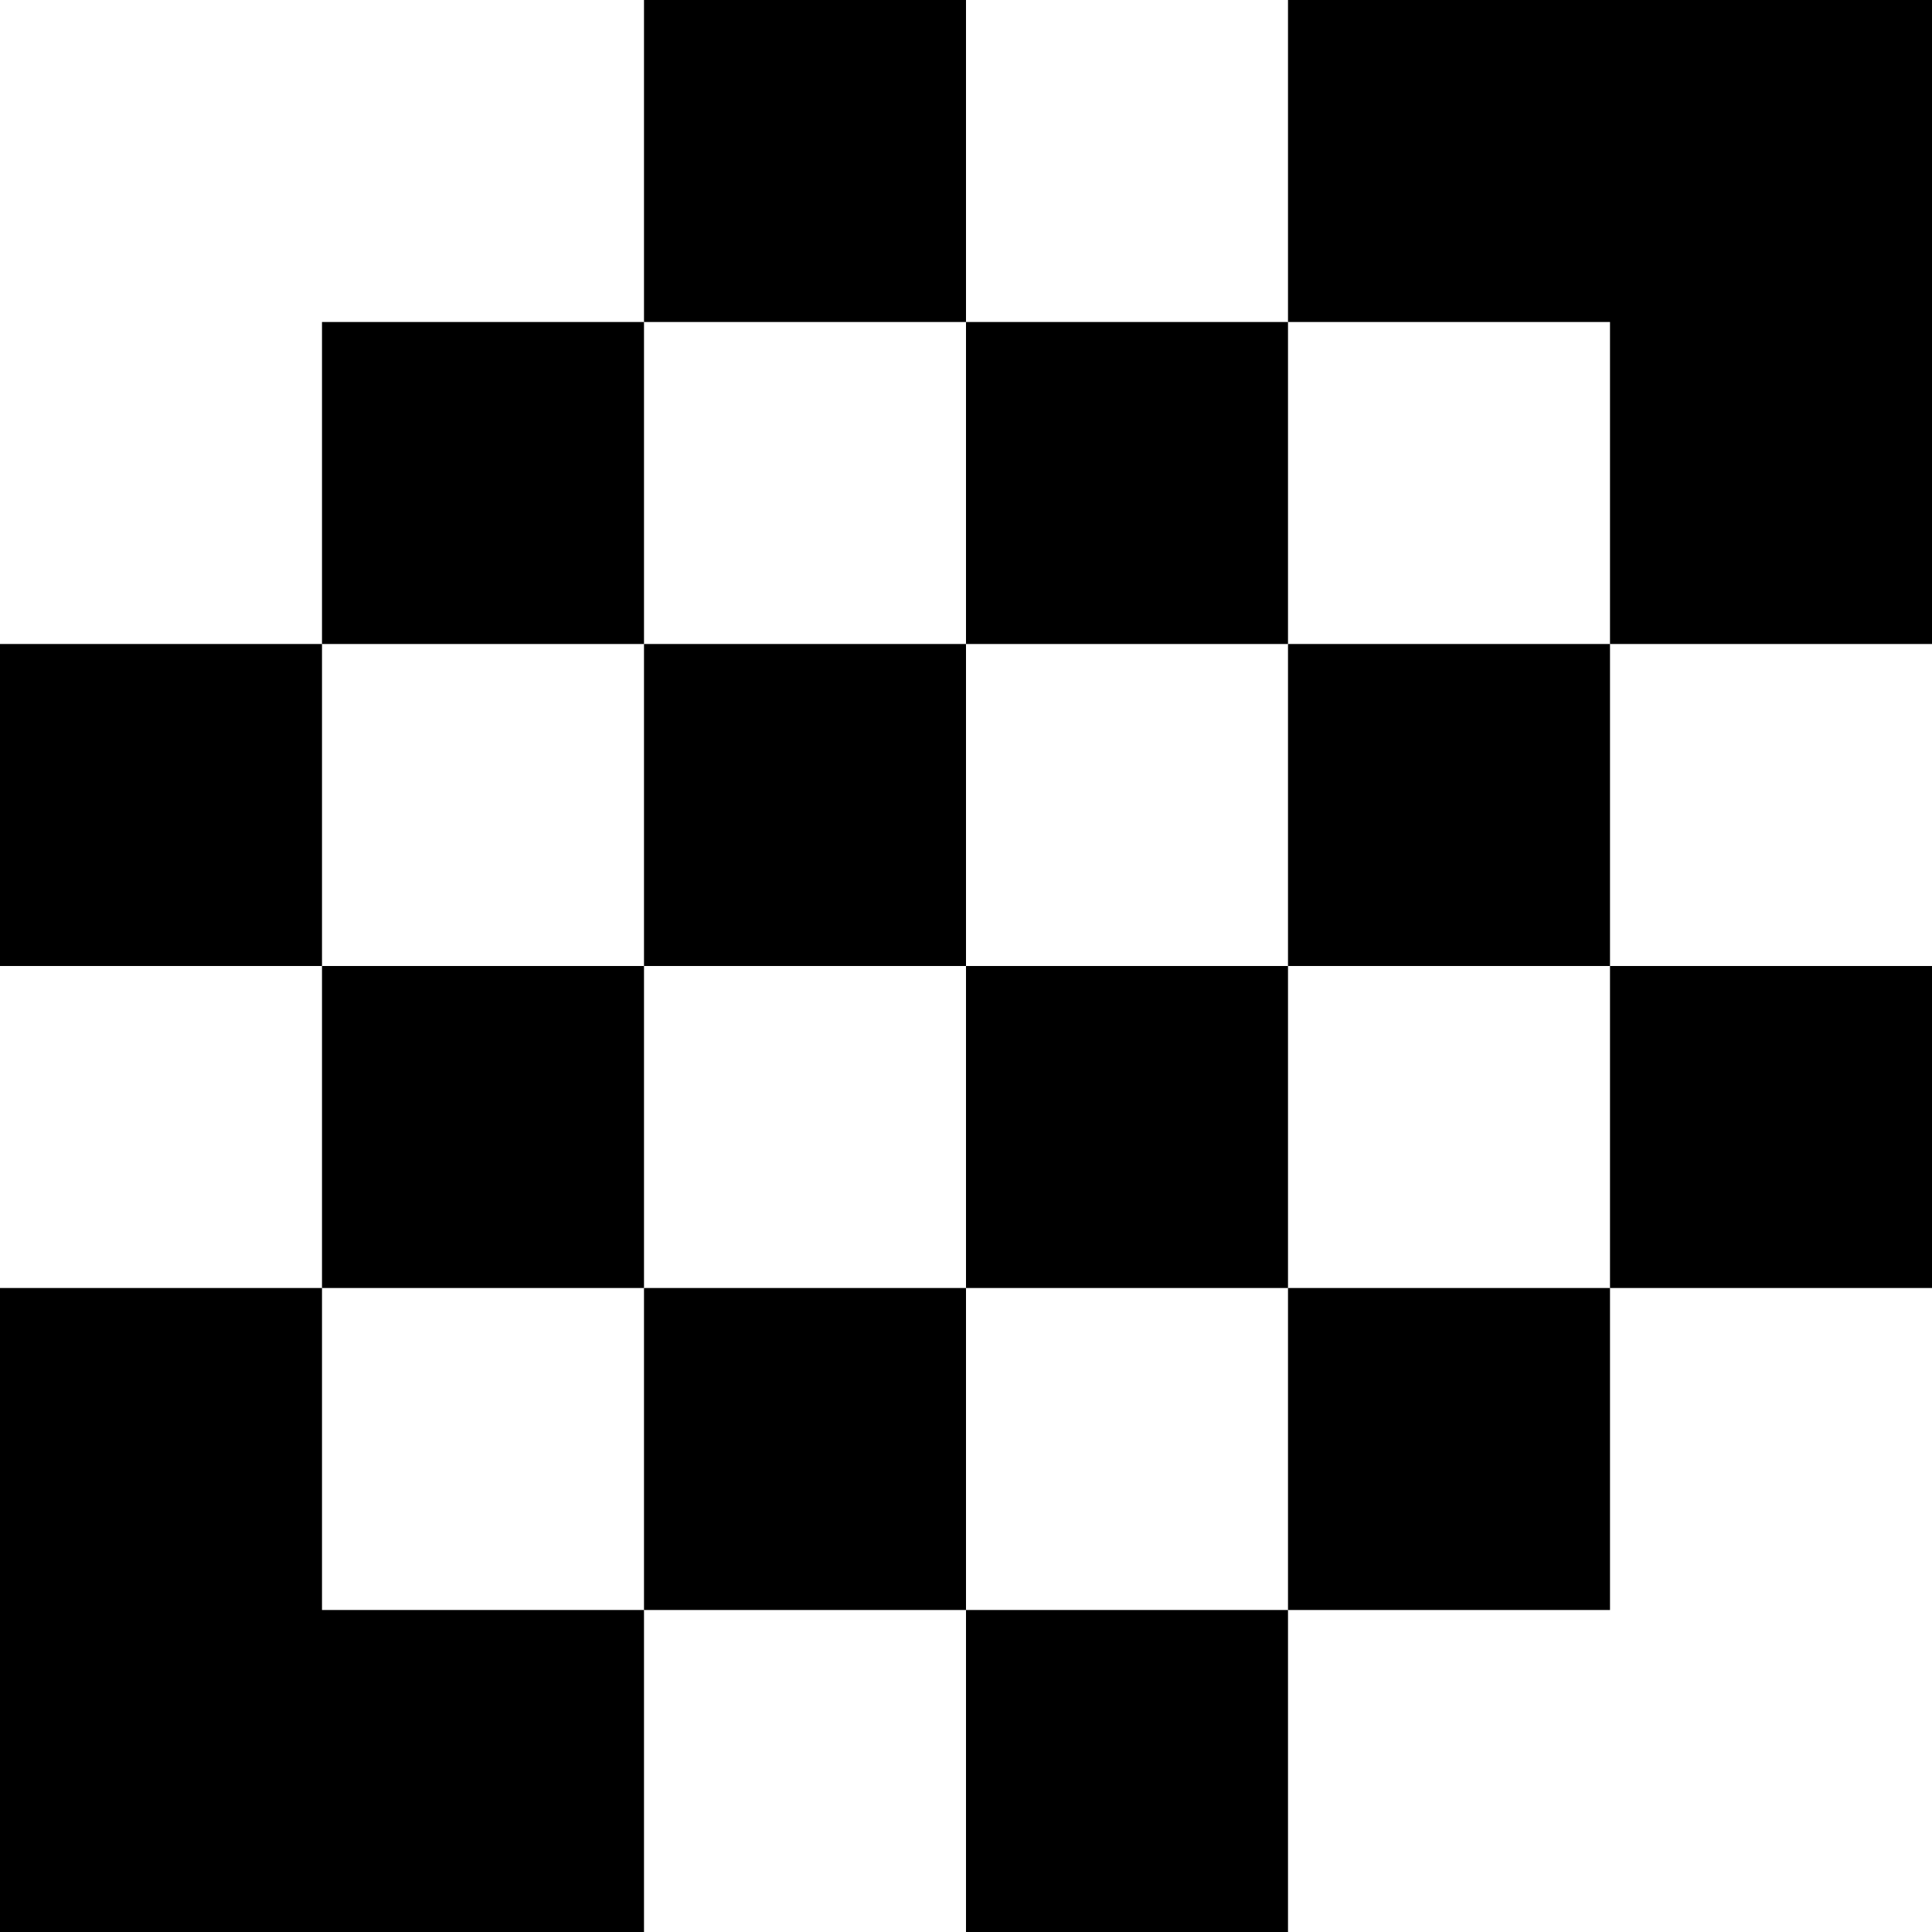 <?xml version="1.0" encoding="utf-8"?>
<!-- Generator: Adobe Illustrator 24.2.1, SVG Export Plug-In . SVG Version: 6.00 Build 0)  -->
<svg version="1.1" id="Layer_1" xmlns="http://www.w3.org/2000/svg" xmlns:xlink="http://www.w3.org/1999/xlink" x="0px" y="0px"
	 viewBox="0 0 90 90" style="enable-background:new 0 0 90 90;" xml:space="preserve">
<g>
	<rect x="60" y="60" width="15" height="15"/>
	<rect x="75" y="45" width="15" height="15"/>
	<rect x="45" y="75" width="15" height="15"/>
	<rect x="30" y="60" width="15" height="15"/>
	<rect x="15" y="45" width="15" height="15"/>
	<polygon points="15,60 0,60 0,75 0,90 15,90 30,90 30,75 15,75 	"/>
	<rect x="45" y="45" width="15" height="15"/>
	<rect x="30" y="30" width="15" height="15"/>
	<rect x="60" y="30" width="15" height="15"/>
	<rect x="45" y="15" width="15" height="15"/>
	<rect x="30" width="15" height="15"/>
	<rect x="15" y="15" width="15" height="15"/>
	<rect y="30" width="15" height="15"/>
	<polygon points="75,0 60,0 60,15 75,15 75,30 90,30 90,15 90,0 	"/>
</g>
</svg>
